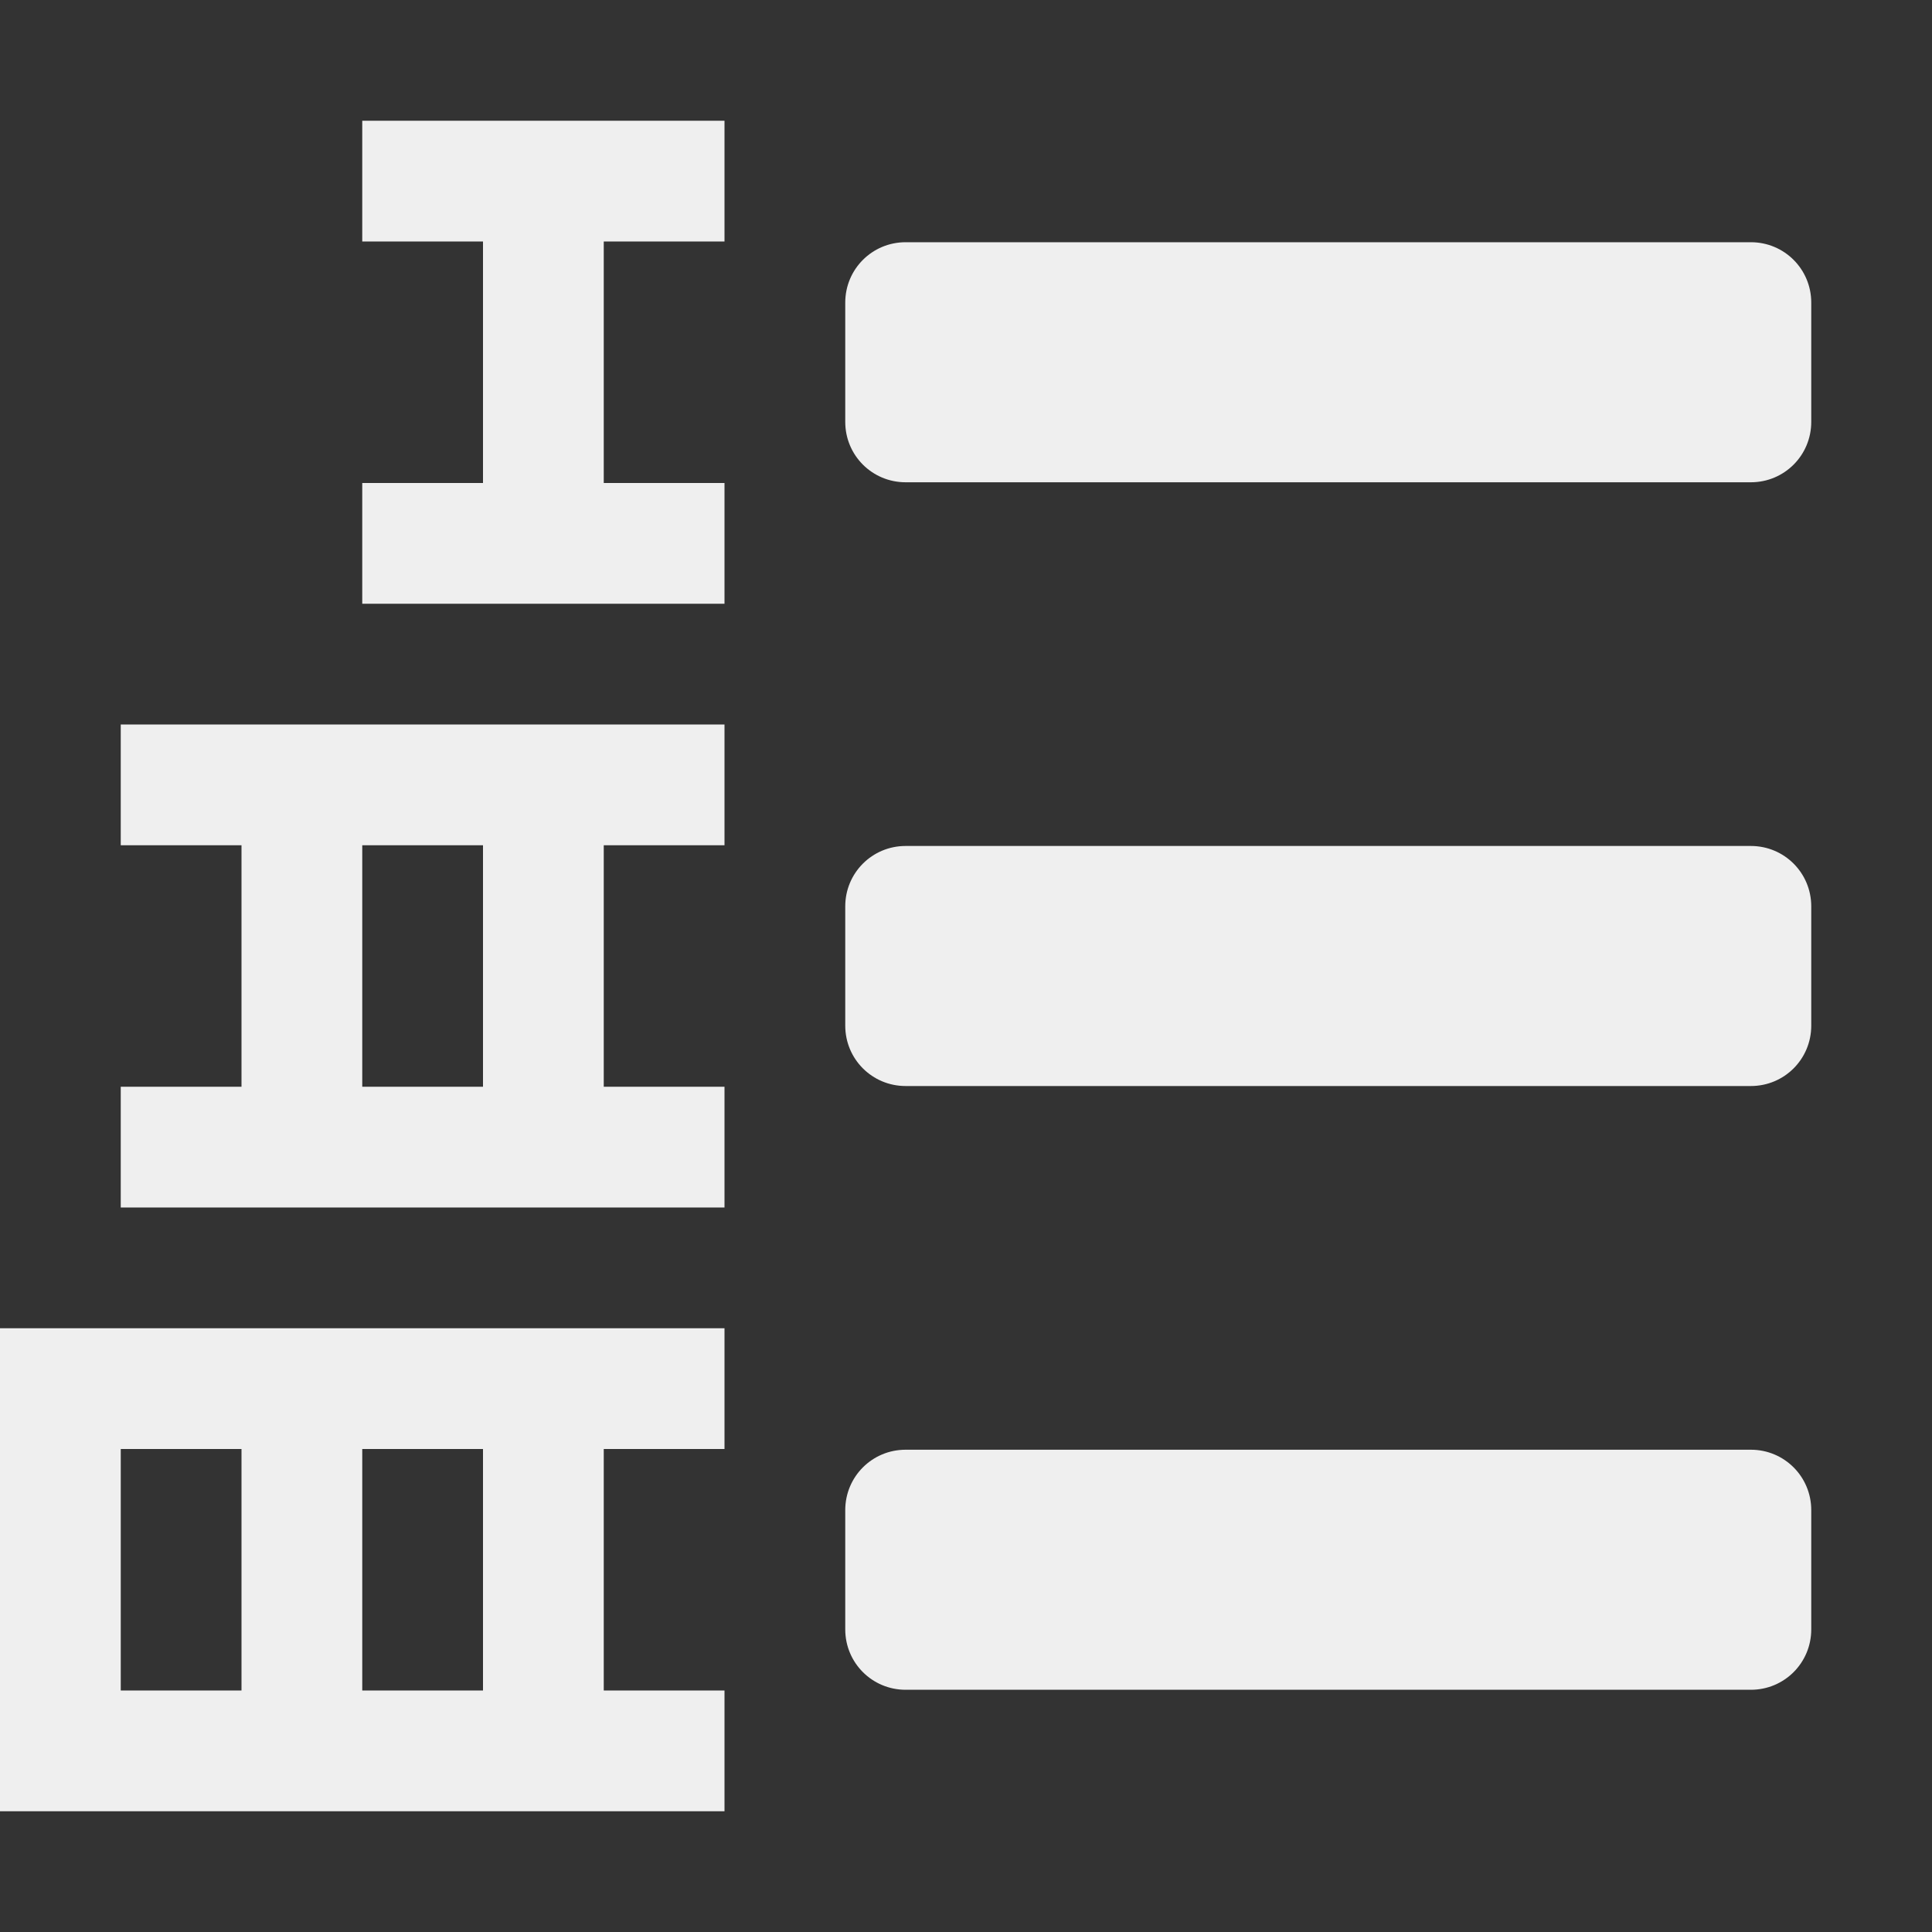 <svg viewBox="0 0 16 16" xmlns="http://www.w3.org/2000/svg"><rect x="0" y="0" width="16" height="16" fill="#333333" stroke="none"/><g fill="#efefef"><path d="m0 11v4h1 5v-1h-1v-2h1v-1h-5zm1 1h1v2h-1zm2 0h1v2h-1z"/><path d="m7.5 2.006c-.277 0-.5.223-.5.5v.988c0 .277.223.5.5.5h7c.277 0 .5-.223.5-.5v-.988c0-.277-.223-.5-.5-.5zm0 5c-.277 0-.5.223-.5.5v.988c0 .277.223.5.5.5h7c.277 0 .5-.223.5-.5v-.988c0-.277-.223-.5-.5-.5zm0 5c-.277 0-.5.223-.5.5v.988c0 .277.223.5.5.5h7c.277 0 .5-.223.5-.5v-.988c0-.277-.223-.5-.5-.5z"/><path d="m3 1v1h1v2h-1v1h1 1 1v-1h-1v-2h1v-1z"/><path d="m1 6v1h1v2h-1v1h1 1 3v-1h-1v-2h1v-1h-3-1zm2 1h1v2h-1z"/></g></svg>